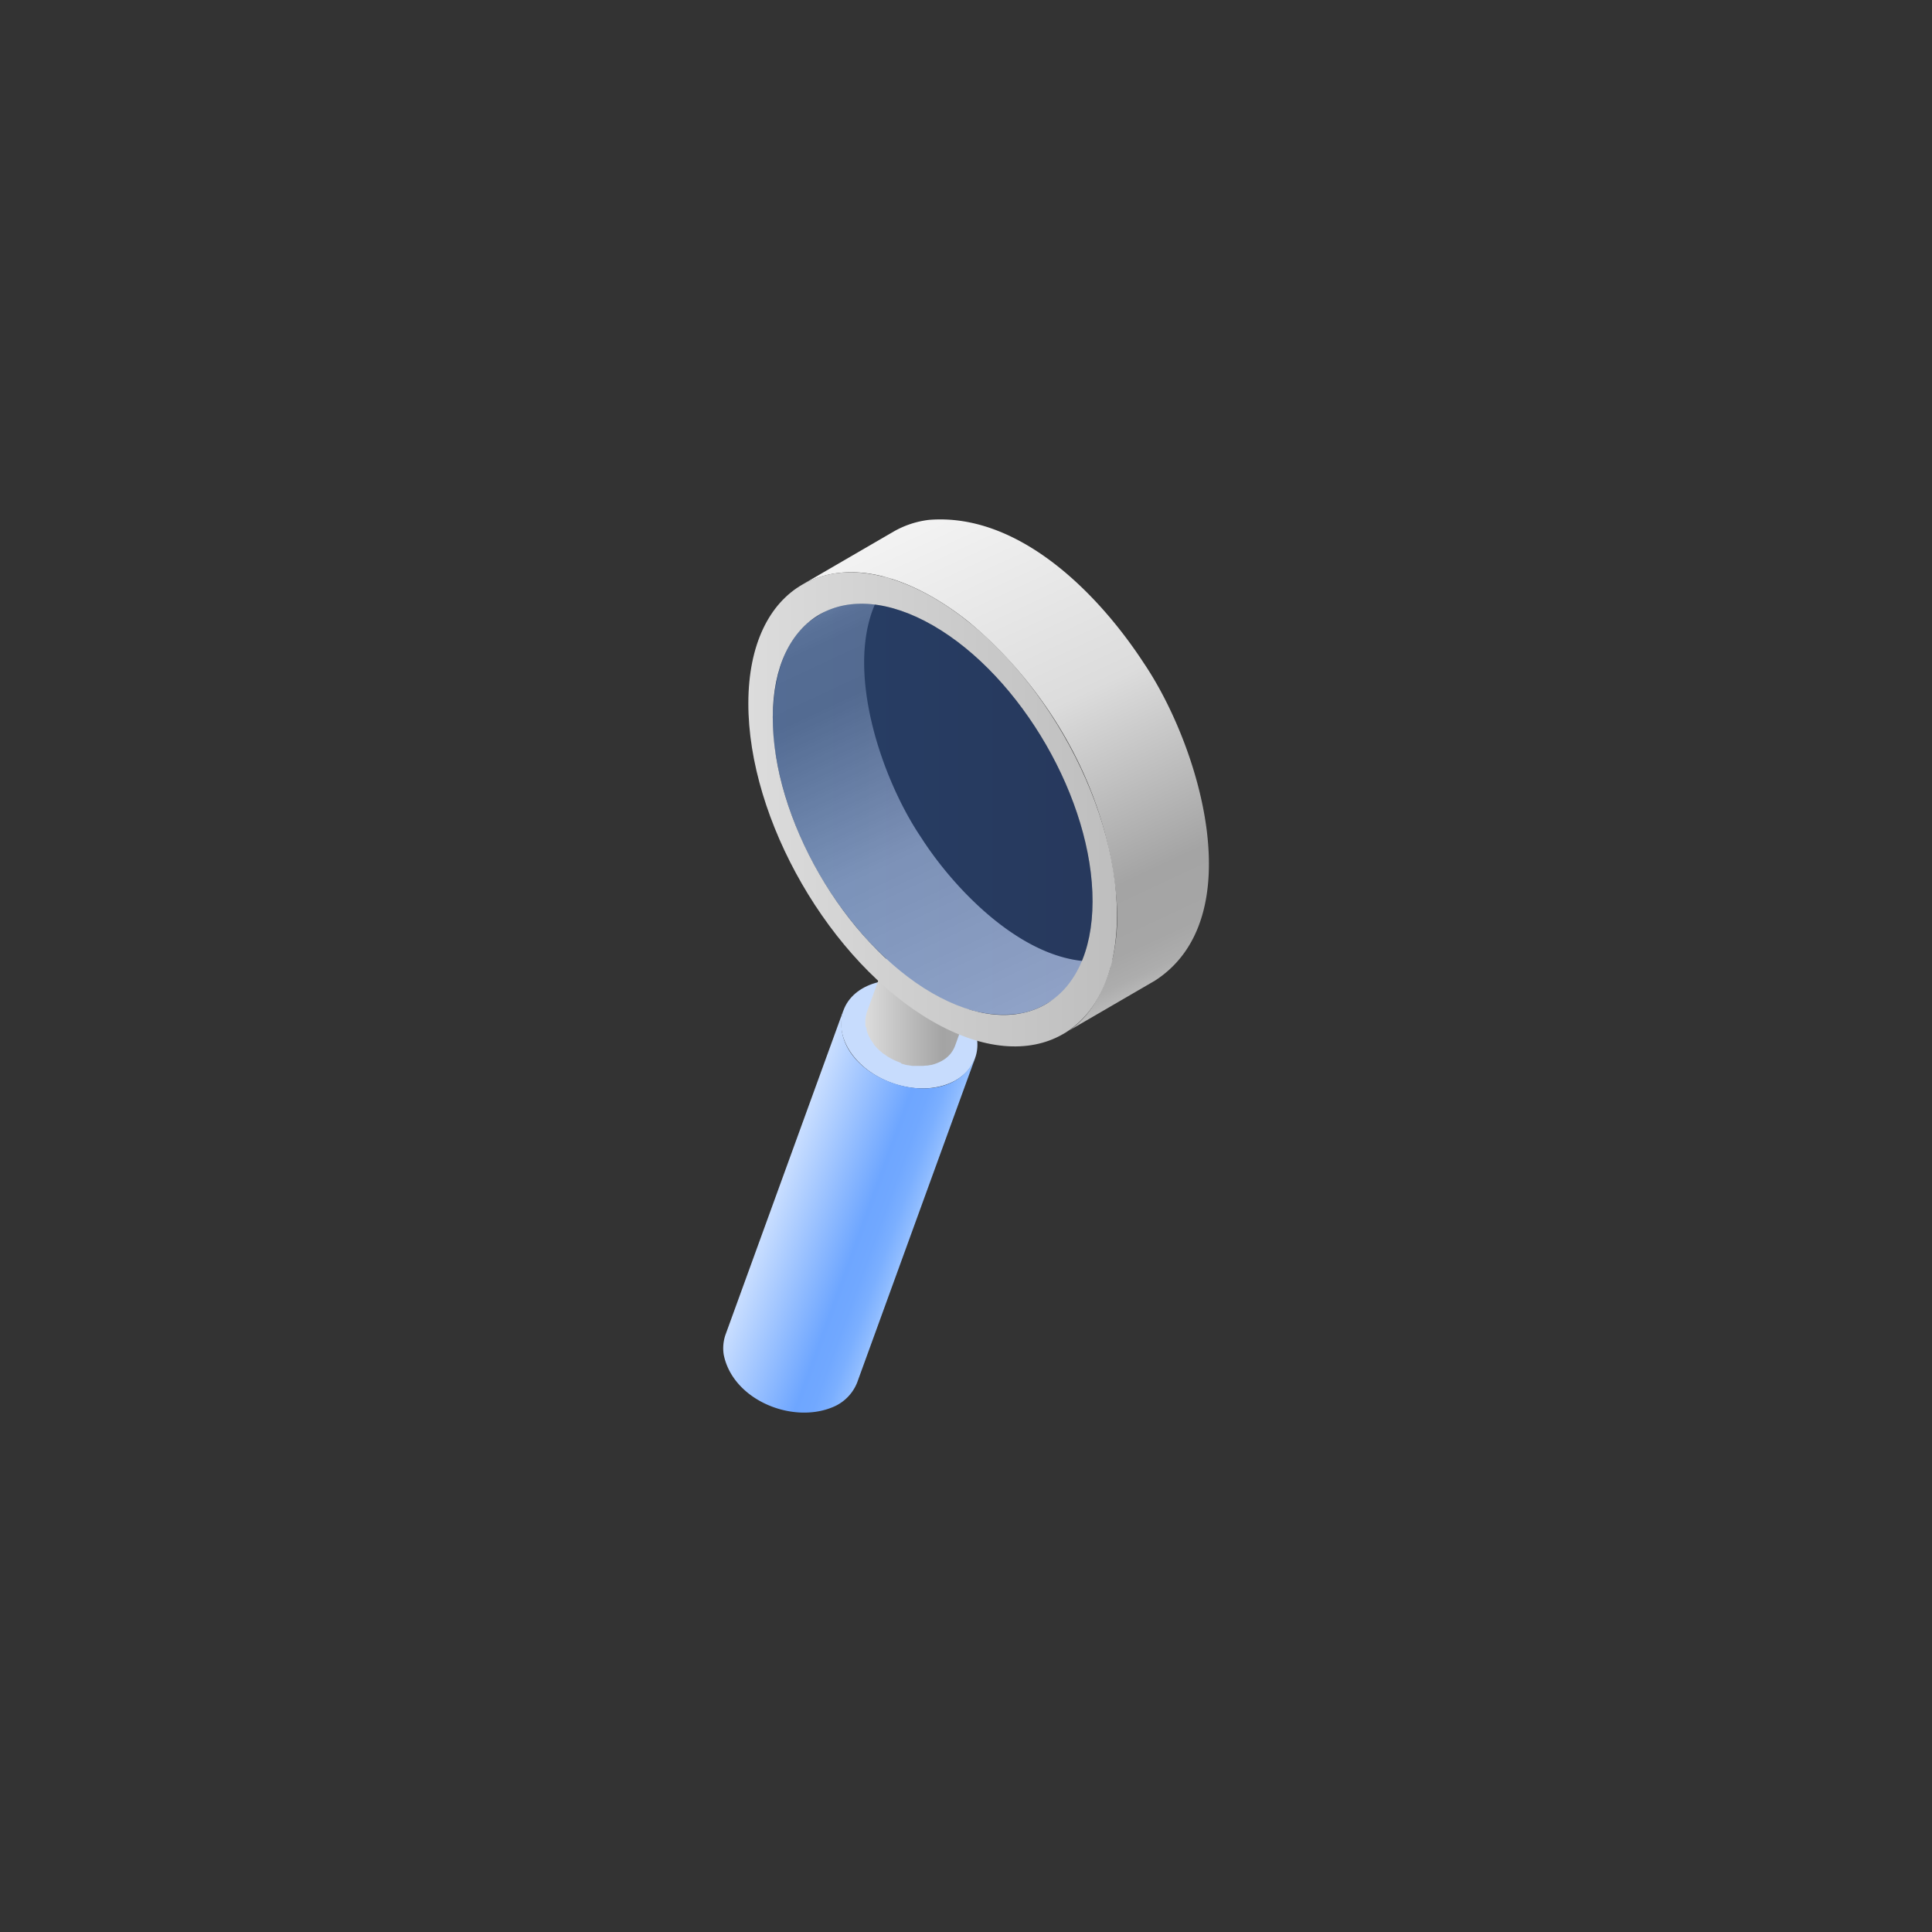 <svg id="Objects" xmlns="http://www.w3.org/2000/svg" xmlns:xlink="http://www.w3.org/1999/xlink" width="500" height="500" viewBox="0 0 500 500"><rect x="0" y="0" width="500" height="500" fill="#333333" stroke="none"/><defs><style>.cls-1{isolation:isolate;}.cls-2{fill:#c7dcfd;}.cls-3{fill:url(#linear-gradient);}.cls-4{fill:url(#linear-gradient-2);}.cls-5{fill:url(#linear-gradient-3);}.cls-6{fill:url(#linear-gradient-4);}.cls-7{fill:url(#linear-gradient-5);}.cls-8{fill:url(#linear-gradient-6);}.cls-9{opacity:0.25;}.cls-10{fill:url(#linear-gradient-7);}</style><linearGradient id="linear-gradient" x1="6862.13" y1="322.13" x2="6896.23" y2="309.71" gradientTransform="matrix(-1, 0, 0, 1, 7096.95, 0)" gradientUnits="userSpaceOnUse"><stop offset="0" stop-color="#97c1ff"/><stop offset="0.04" stop-color="#8cbaff"/><stop offset="0.13" stop-color="#7bafff"/><stop offset="0.23" stop-color="#71a8ff"/><stop offset="0.35" stop-color="#6ea6ff"/><stop offset="1" stop-color="#c9deff"/></linearGradient><linearGradient id="linear-gradient-2" x1="6841.74" y1="245.76" x2="6865.51" y2="245.76" gradientTransform="matrix(-0.34, -0.94, -0.94, 0.34, 2815.8, 6603.03)" gradientUnits="userSpaceOnUse"><stop offset="0" stop-color="#a2a2a2"/><stop offset="0" stop-color="#a2a2a2"/><stop offset="0.22" stop-color="#949494"/><stop offset="0.49" stop-color="#8c8c8c"/><stop offset="1" stop-color="#8a8a8a"/></linearGradient><linearGradient id="linear-gradient-3" x1="6842.15" y1="258.72" x2="6873" y2="258.72" gradientTransform="matrix(-1, 0, 0, 1, 7096.95, 0)" gradientUnits="userSpaceOnUse"><stop offset="0" stop-color="#bebebe"/><stop offset="0.09" stop-color="#b1b1b1"/><stop offset="0.2" stop-color="#a7a7a7"/><stop offset="0.35" stop-color="#a4a4a4"/><stop offset="1" stop-color="#dcdcdc"/></linearGradient><linearGradient id="linear-gradient-4" x1="7005.64" y1="262.47" x2="7055.8" y2="154.91" gradientTransform="matrix(-1, 0, 0, 1, 7270.9, 0)" gradientUnits="userSpaceOnUse"><stop offset="0" stop-color="#bebebe"/><stop offset="0.43" stop-color="#a4a4a4"/><stop offset="0.79" stop-color="#6f6f6f"/><stop offset="0.91" stop-color="#717171"/><stop offset="0.96" stop-color="#787878"/><stop offset="0.99" stop-color="#838383"/><stop offset="1" stop-color="#8c8c8c"/></linearGradient><linearGradient id="linear-gradient-5" x1="6973.8" y1="257.36" x2="7031.48" y2="133.65" gradientTransform="matrix(-1, 0, 0, 1, 7270.9, 0)" gradientUnits="userSpaceOnUse"><stop offset="0" stop-color="#bebebe"/><stop offset="0.01" stop-color="#b8b8b8"/><stop offset="0.04" stop-color="#adadad"/><stop offset="0.09" stop-color="#a6a6a6"/><stop offset="0.21" stop-color="#a4a4a4"/><stop offset="0.57" stop-color="#dcdcdc"/><stop offset="1" stop-color="#f3f3f3"/></linearGradient><linearGradient id="linear-gradient-6" x1="193.67" y1="209.45" x2="289.07" y2="209.45" gradientUnits="userSpaceOnUse"><stop offset="0" stop-color="#dcdcdc"/><stop offset="1" stop-color="#bebebe"/></linearGradient><linearGradient id="linear-gradient-7" x1="199.99" y1="209.45" x2="282.75" y2="209.45" gradientUnits="userSpaceOnUse"><stop offset="0" stop-color="#0062ff"/><stop offset="1" stop-color="#054ada"/></linearGradient></defs><g class="cls-1"><ellipse class="cls-2" cx="235.32" cy="267.65" rx="13.38" ry="18.12" transform="translate(-96.63 397.37) rotate(-70.02)"/><path class="cls-3" d="M187.3,350.59a10.68,10.68,0,0,1,.47-5.2l30.51-83.94c-5,17.17,26.95,28.67,34.07,12.41L221.83,357.8a11.43,11.43,0,0,1-6.56,6.46C204.75,368.49,189.62,362.2,187.3,350.59Z"/></g><g class="cls-1"><ellipse class="cls-4" cx="243.32" cy="245.76" rx="9.02" ry="12.22" transform="translate(-70.78 390.48) rotate(-70.02)"/><path class="cls-5" d="M224,265.73c0-.13,0-.27-.05-.4a1.1,1.1,0,0,0,0-.18v-.06c0-.07,0-.15,0-.22s0-.23,0-.34,0-.15,0-.23a1.27,1.27,0,0,1,0-.2.15.15,0,0,1,0-.07,7.28,7.28,0,0,1,.1-.8.06.06,0,0,0,0,0l0-.1a4.16,4.16,0,0,1,.17-.63s0-.07,0-.1,0-.09,0-.13l7.49-20.65a1.55,1.55,0,0,0-.07.23,4.16,4.16,0,0,0-.17.63c0,.05,0,.09,0,.14a7,7,0,0,0-.1.8c0,.09,0,.18,0,.27a1.69,1.69,0,0,1,0,.23c0,.11,0,.22,0,.34a1.62,1.62,0,0,1,0,.22l0,.23a2.7,2.7,0,0,0,.05.41,1.87,1.87,0,0,0,0,.25c0,.14.05.27.08.4s0,.18.07.26.07.23.1.34l.09.28.13.33.12.28.15.34.14.27c.06.11.12.23.19.34l.15.27c.07.11.15.22.22.34l.17.25.26.36.18.23.33.39.16.19c.17.19.35.38.54.56s.53.5.81.74l.21.17c.18.14.36.28.55.41l.62.44.44.28.53.31.52.28.49.25.56.25.5.2a5.71,5.71,0,0,0,.58.21c.17.07.35.12.53.18l.56.16c.21.06.41.11.62.15l.52.12.78.13.51.07.27,0,.8.05h.25c.34,0,.67,0,1,0h.18c.28,0,.55,0,.82-.08l.28,0a7.45,7.45,0,0,0,.8-.14l.17,0c.31-.07.62-.16.92-.25l.23-.08.68-.26.24-.11a8.22,8.22,0,0,0,.84-.42,7.28,7.28,0,0,0,3.34-3.83l-7.49,20.65a7.26,7.26,0,0,1-3.35,3.83,7.16,7.16,0,0,1-.83.42l-.24.11c-.23.09-.45.18-.69.26l-.22.08c-.3.09-.61.18-.92.25l-.18,0c-.26.06-.52.11-.79.15l-.28,0c-.27,0-.54.06-.82.08h-.18l-.88,0h-.37l-.8,0-.27,0-.18,0-.33-.05-.78-.13-.2,0-.32-.09c-.21,0-.41-.09-.62-.15l-.24-.06-.32-.1L233,275l-.24-.07-.33-.14-.5-.2-.21-.09-.35-.16-.49-.25a1.11,1.11,0,0,1-.19-.09l-.33-.19-.53-.3-.18-.11-.26-.18-.62-.44-.22-.14-.33-.27-.21-.17c-.25-.21-.49-.43-.73-.66l-.08-.08c-.19-.18-.37-.37-.54-.56s-.11-.13-.16-.19-.23-.26-.33-.39L226,270l-.26-.36-.17-.25c-.07-.12-.15-.23-.22-.34l-.15-.27c-.07-.11-.13-.23-.19-.34l-.14-.27-.15-.34-.12-.28-.13-.33-.09-.28c0-.11-.07-.22-.1-.33s0-.1,0-.15l0-.12c0-.13-.06-.26-.08-.39S224.05,265.82,224,265.73Z"/></g><path class="cls-6" d="M200.89,196.09c-2.34-11.65-.26-27.56,7.32-34.12,1.88-2.42,24.63-14.76,27.56-16.7-21.78,14.06-10,52.77,2.53,71.34C249,233.39,273,256.92,294.36,246.09l-23.69,13.77a20.37,20.37,0,0,1-6.39,2.37c-15.21,2.45-29.11-7.87-39.13-18.26C212.9,230.68,204,214,200.89,196.09Z"/><path class="cls-7" d="M289,233.54c-2-28-16.91-54.84-38.38-72.66-11.64-9.3-28.66-17.55-43-9.57l23.7-13.77a24,24,0,0,1,9.14-3c23.2-1.85,43.75,19,55.51,37,14.49,21.38,28,66.1,2.91,82.26l-23.69,13.77C284.48,262.73,290.1,248.39,289,233.54Z"/><path class="cls-8" d="M289.07,237c-.08,30.27-21.51,42.48-47.85,27.27s-47.63-52.08-47.55-82.35,21.51-42.48,47.86-27.27S289.16,206.72,289.07,237Zm-47.83,20c22.81,13.18,41.44,2.56,41.51-23.66s-18.43-58.27-41.24-71.44-41.44-2.56-41.52,23.66,18.43,58.27,41.25,71.44"/><g class="cls-9"><path class="cls-10" d="M241.51,161.9c-22.82-13.18-41.44-2.56-41.52,23.66s18.43,58.27,41.25,71.44,41.44,2.56,41.51-23.66S264.32,175.07,241.51,161.9Z"/></g></svg>
